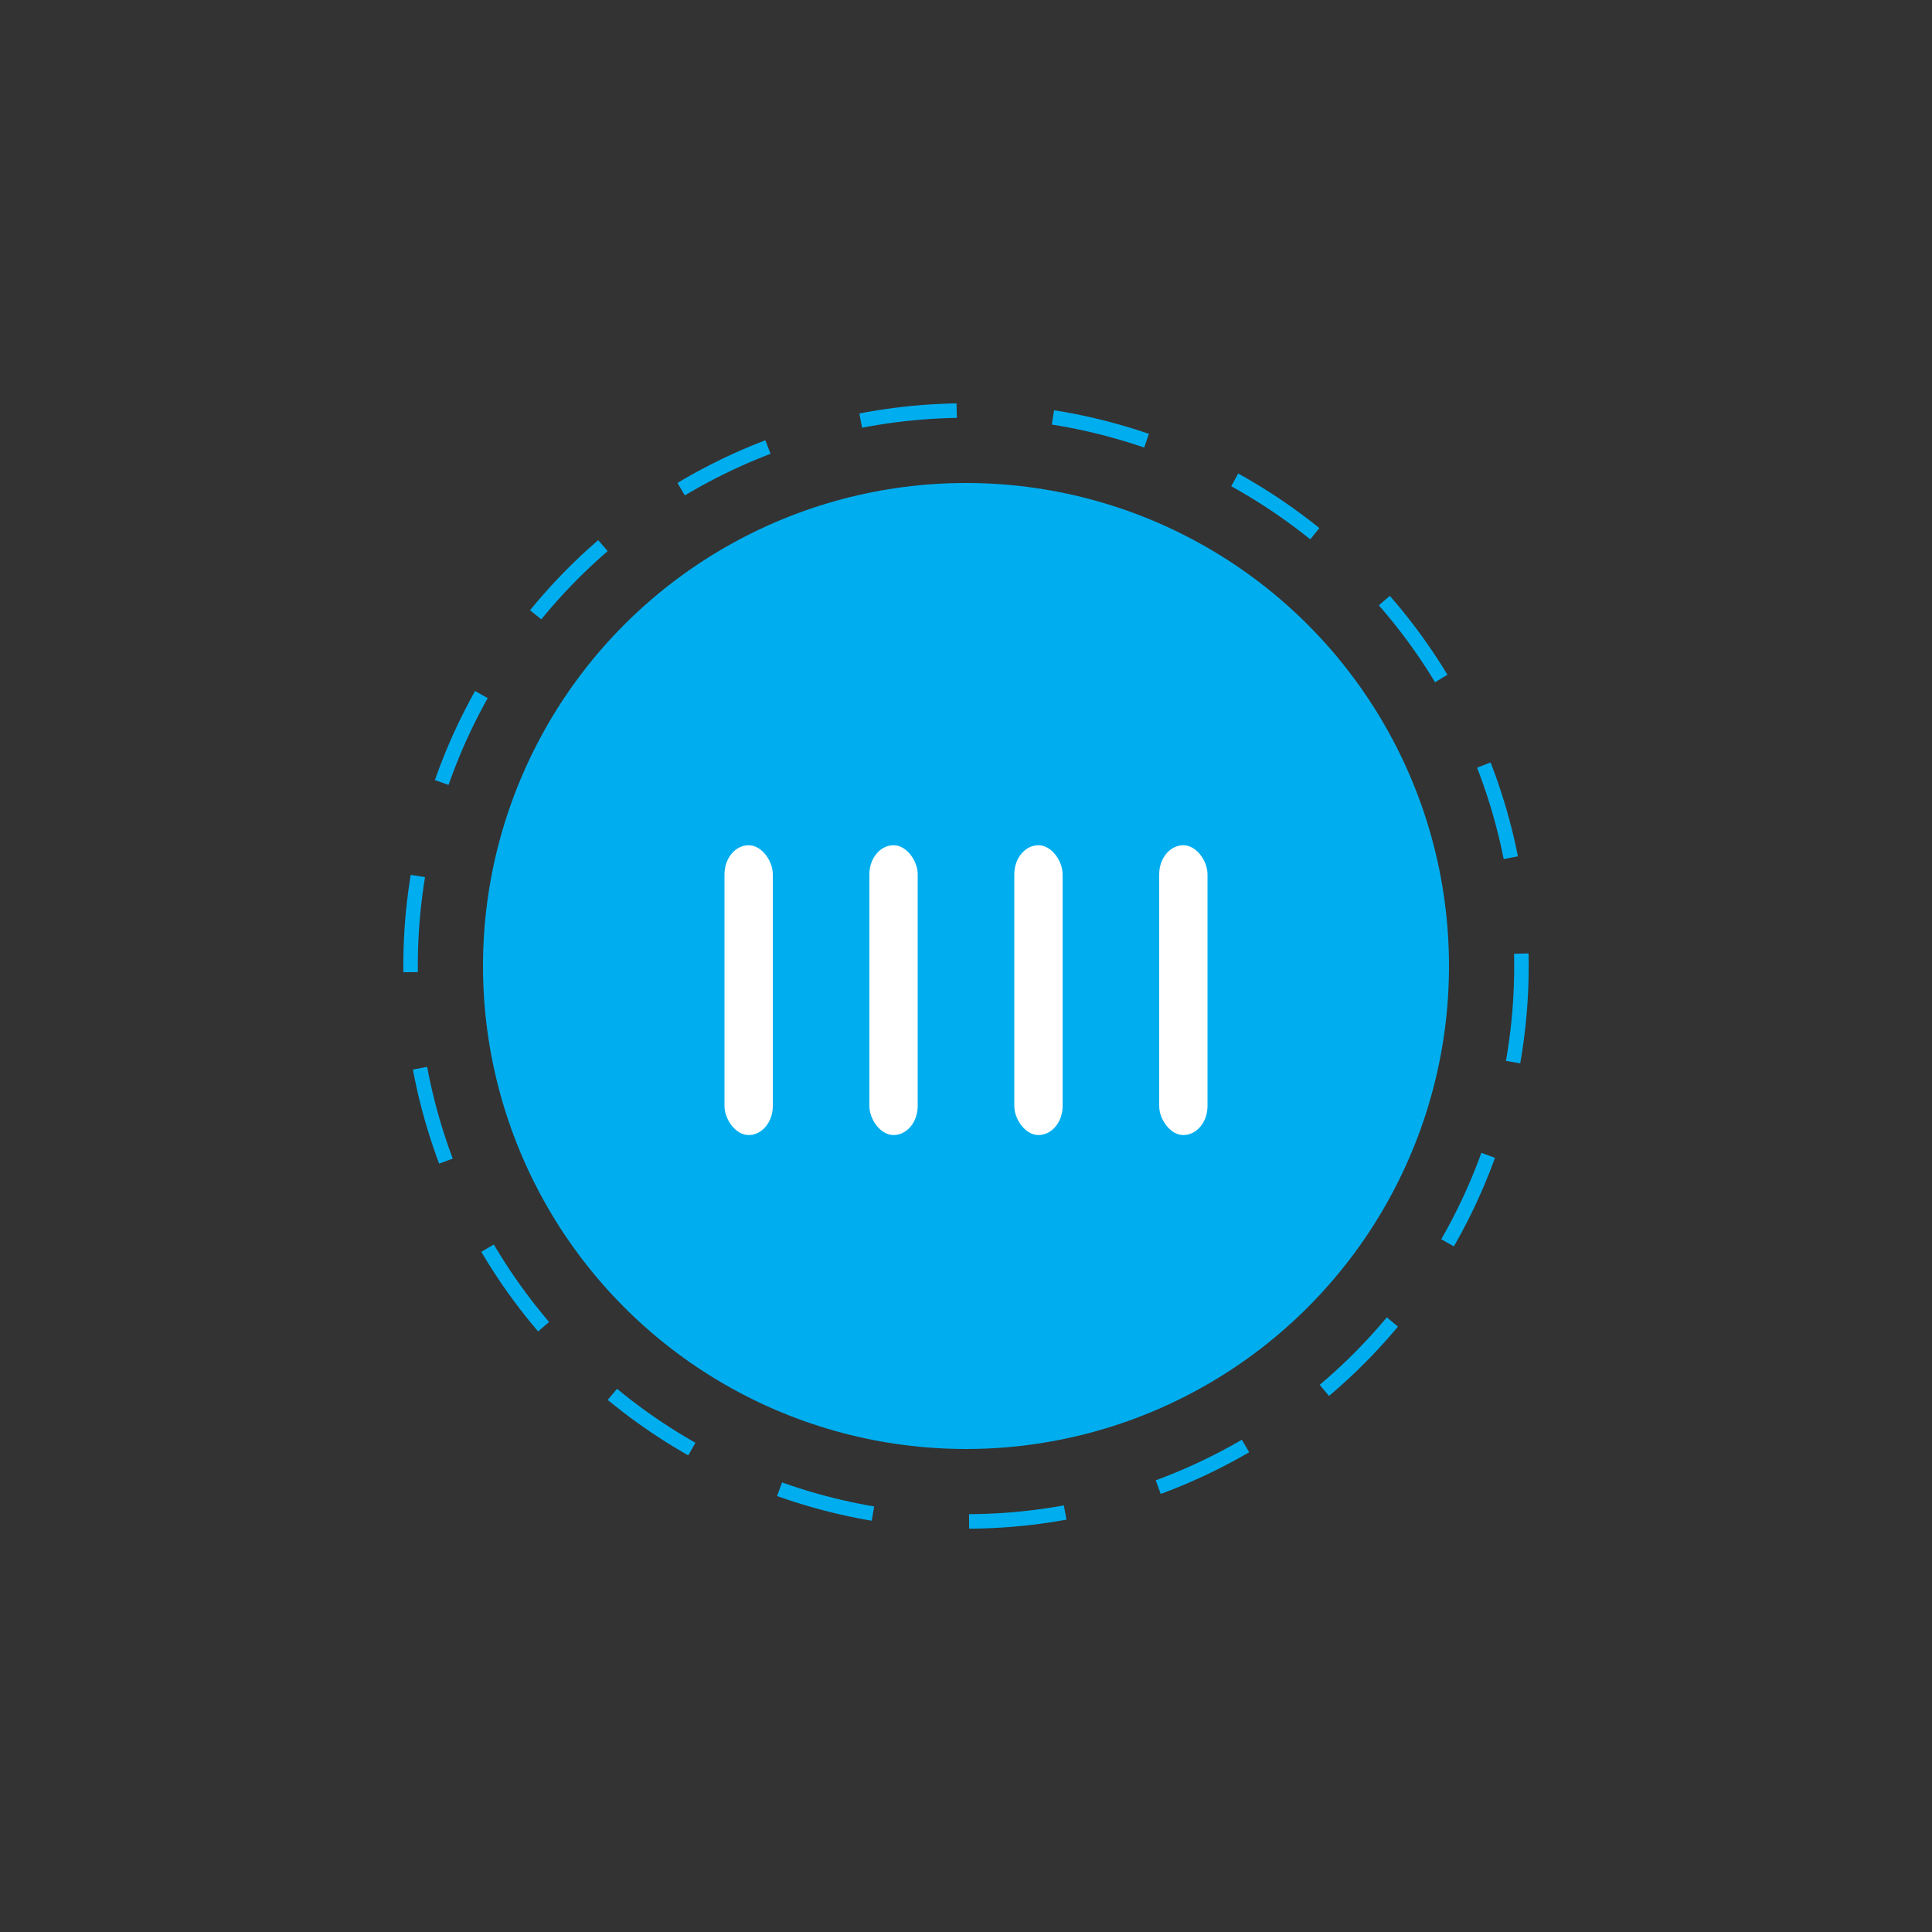 <?xml version="1.0" encoding="utf-8"?>

<!DOCTYPE svg PUBLIC "-//W3C//DTD SVG 1.1//EN" "http://www.w3.org/Graphics/SVG/1.1/DTD/svg11.dtd">

<svg version="1.1" id="s" xmlns="http://www.w3.org/2000/svg" xmlns:xlink="http://www.w3.org/1999/xlink" 
     x="0px" y="0px" 
     width="400px" height="400px" 
     viewBox="0 0 400 400" 
     enable-background="new 0 0 400 400" xml:space="preserve">

<rect x="0" y="0" width="400" height="400" fill="#333333" stroke="none"/>

<circle fill="none"
	stroke="#00AEEF" stroke-dasharray="20" stroke-width="3"
	cx="200" cy="200" r="115">
  <animateTransform attributeName="transform"
		    attributeType="XML"
		    type="rotate"
		    from="0 200 200"
		    to="360 200 200"
		    dur="10s"
		    repeatCount="indefinite" />
</circle>

<circle fill="#00AEEF"
	cx="200" cy="200" r="100" />

<rect fill="#FFFFFF" id="r1"
      x="150" y="175"
      rx="6" ry="6"
      width="10" height="60">
  <animateTransform id="alsakfjal"
		    attributeName="transform"
		    attributeType="XML"
		    type="translate"
		    begin=".1"
		    dur="1s"
		    values="0,15; 0,-15; 0,15"
		    repeatCount="indefinite" />
</rect>

<rect fill="#FFFFFF" id="r2"
      x="180" y="175"
      rx="6" ry="6"
      width="10" height="60">
  <animateTransform id="alsakfjal"
		    attributeName="transform"
		    attributeType="XML"
		    type="translate"
		    begin=".22"
		    dur="1s"
		    values="0,15; 0,-15; 0,15"
		    repeatCount="indefinite" />
</rect>

<rect fill="#FFFFFF" id="r3"
      x="210" y="175"
      rx="6" ry="6"
      width="10" height="60">
  <animateTransform id="alsakfjal"
		    attributeName="transform"
		    attributeType="XML"
		    type="translate"
		    begin=".34"
		    dur="1s"
		    values="0,15; 0,-15; 0,15"
		    repeatCount="indefinite" />
</rect>

<rect fill="#FFFFFF" id="r4"
      x="240" y="175"
      rx="6" ry="6"
      width="10" height="60">
  <animateTransform id="alsakfjal"
		    attributeName="transform"
		    attributeType="XML"
		    type="translate"
		    begin=".46"
		    dur="1s"
		    values="0,15; 0,-15; 0,15"
		    repeatCount="indefinite" />
</rect>

</svg>